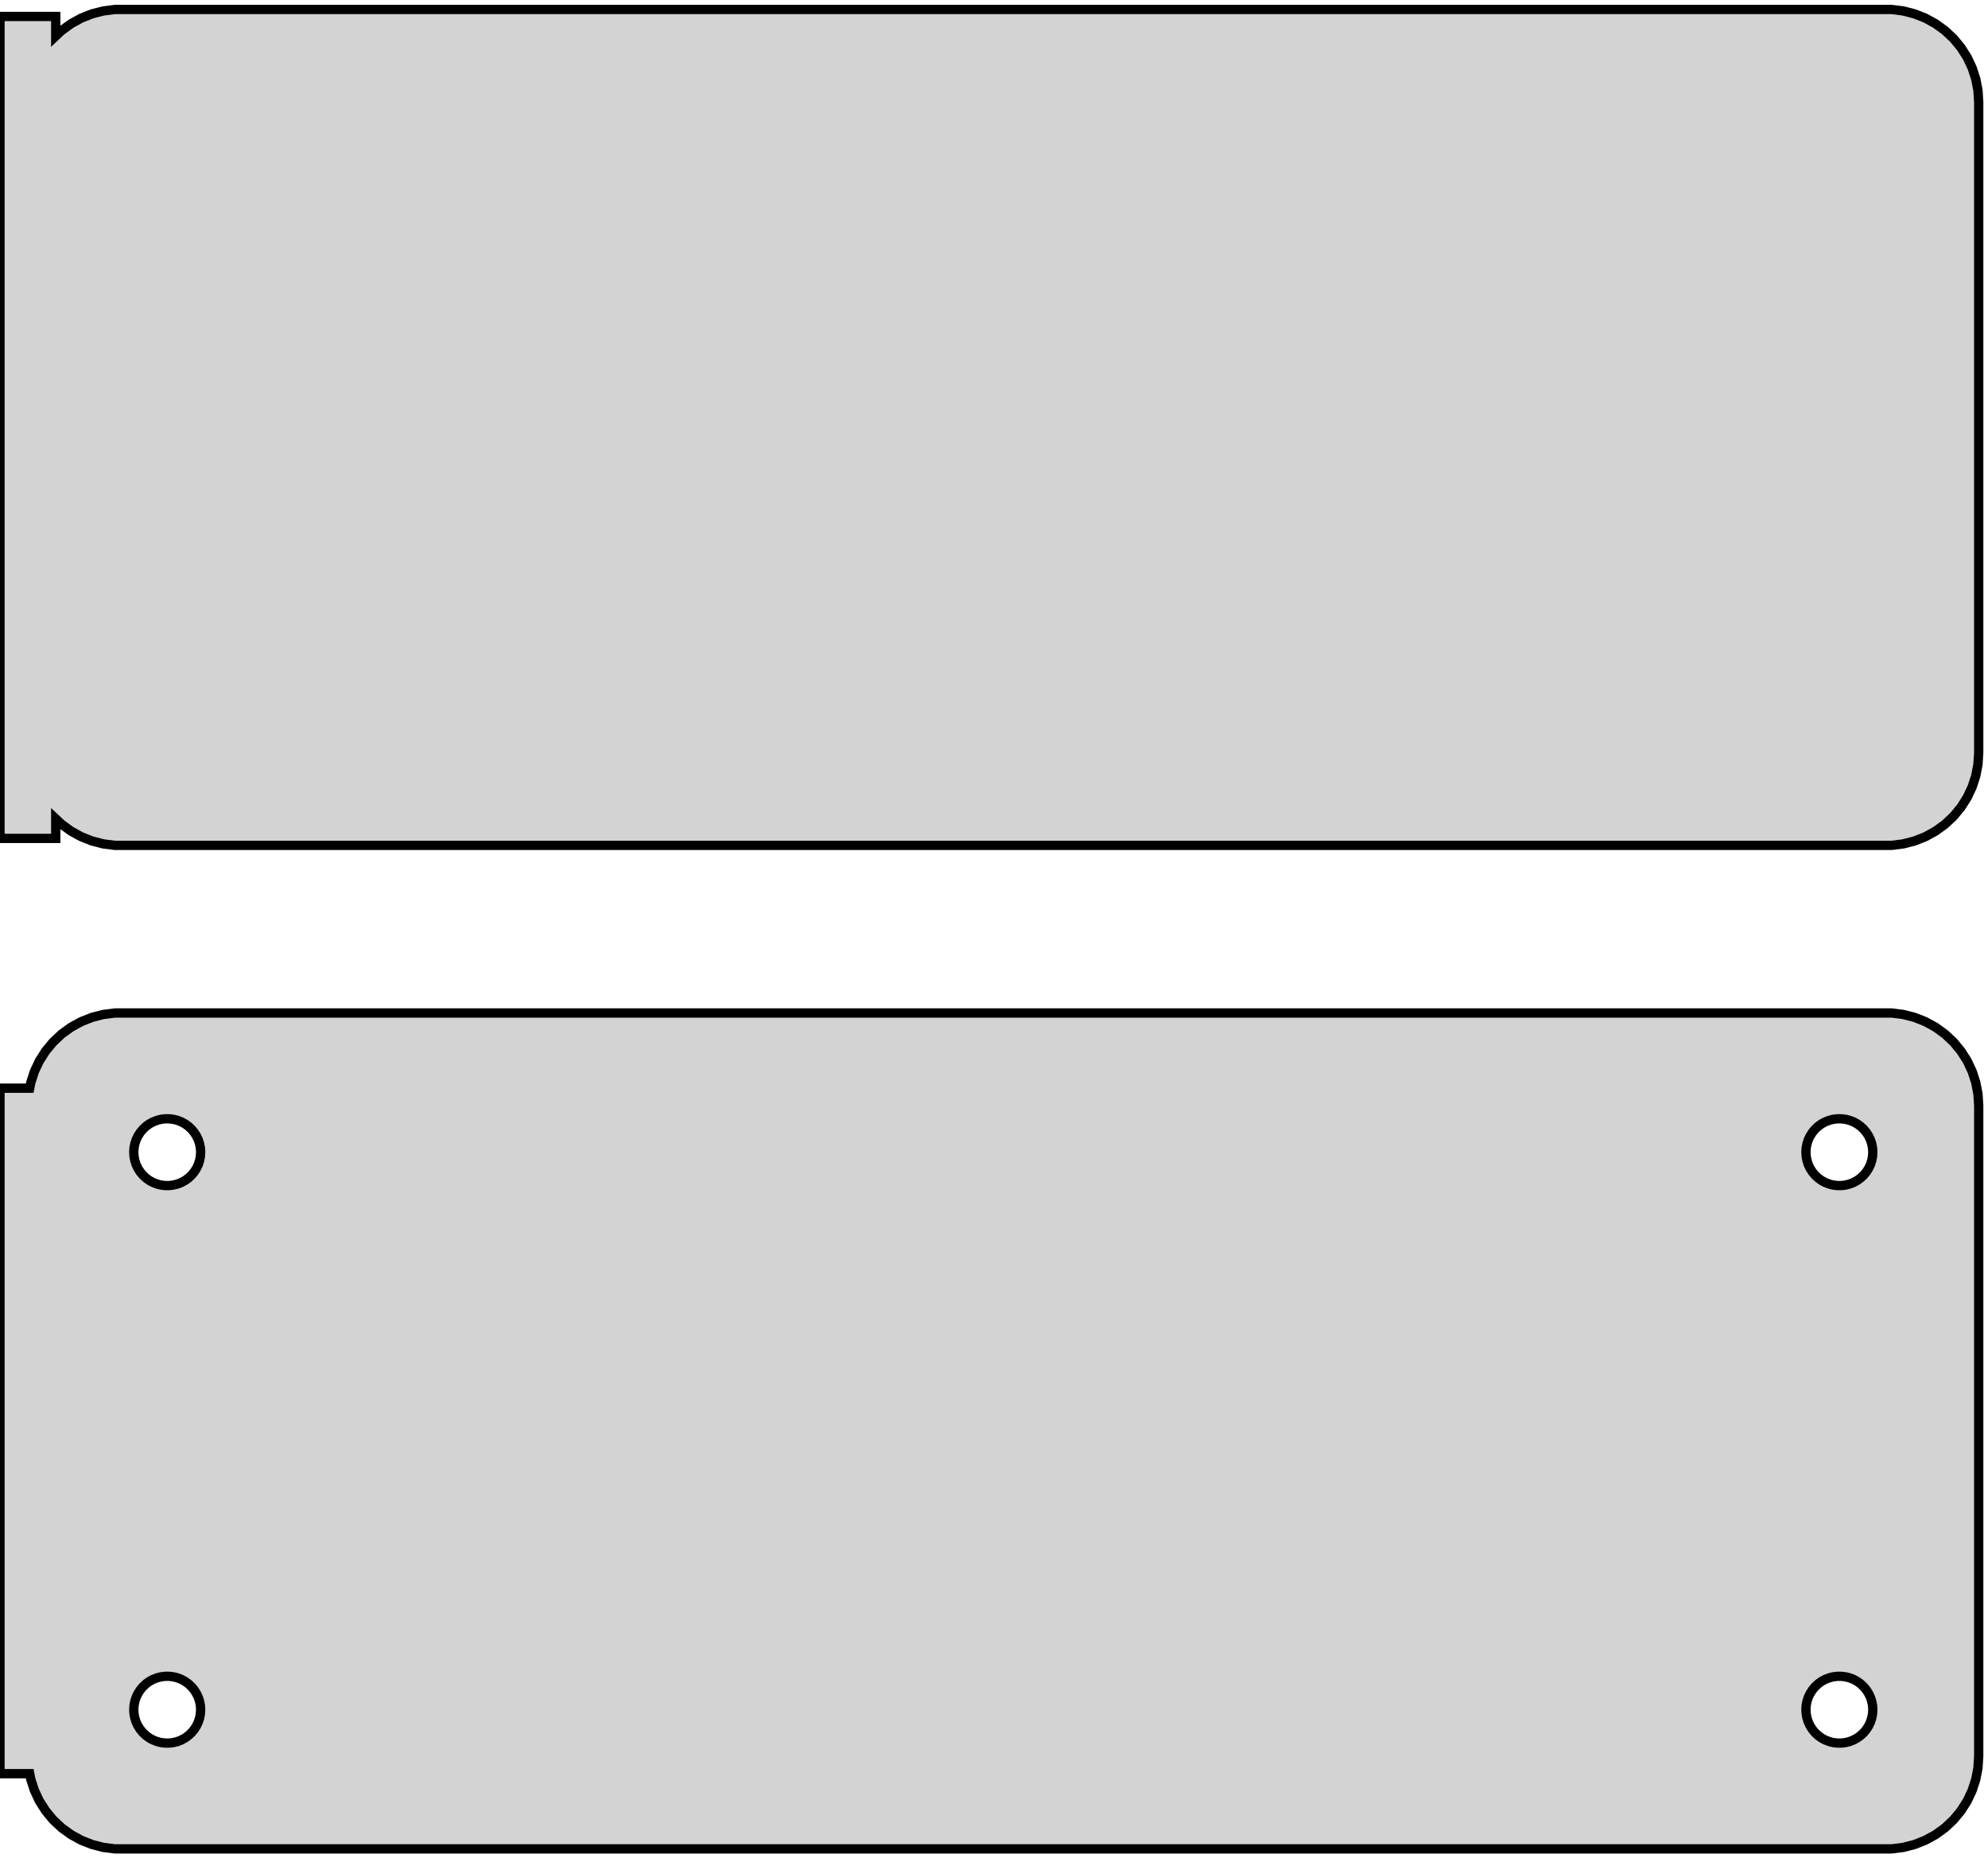 <?xml version="1.0" standalone="no"?>
<!DOCTYPE svg PUBLIC "-//W3C//DTD SVG 1.1//EN" "http://www.w3.org/Graphics/SVG/1.1/DTD/svg11.dtd">
<svg width="107mm" height="100mm" viewBox="-54 -131 107 100" xmlns="http://www.w3.org/2000/svg" version="1.1">
<title>OpenSCAD Model</title>
<path d="
M 48.437,-85.589 L 49.045,-85.745 L 49.629,-85.976 L 50.179,-86.278 L 50.687,-86.647 L 51.145,-87.077
 L 51.545,-87.561 L 51.882,-88.091 L 52.149,-88.659 L 52.343,-89.257 L 52.461,-89.873 L 52.5,-90.5
 L 52.5,-125.5 L 52.461,-126.127 L 52.343,-126.743 L 52.149,-127.341 L 51.882,-127.909 L 51.545,-128.439
 L 51.145,-128.923 L 50.687,-129.353 L 50.179,-129.722 L 49.629,-130.024 L 49.045,-130.255 L 48.437,-130.411
 L 47.814,-130.49 L -47.814,-130.49 L -48.437,-130.411 L -49.045,-130.255 L -49.629,-130.024 L -50.179,-129.722
 L -50.687,-129.353 L -51,-129.059 L -51,-130.115 L -54,-130.115 L -54,-85.885 L -51,-85.885
 L -51,-86.941 L -50.687,-86.647 L -50.179,-86.278 L -49.629,-85.976 L -49.045,-85.745 L -48.437,-85.589
 L -47.814,-85.51 L 47.814,-85.51 z
M 48.437,-31.589 L 49.045,-31.745 L 49.629,-31.976 L 50.179,-32.278 L 50.687,-32.647 L 51.145,-33.077
 L 51.545,-33.561 L 51.882,-34.091 L 52.149,-34.659 L 52.343,-35.257 L 52.461,-35.873 L 52.5,-36.5
 L 52.5,-71.5 L 52.461,-72.127 L 52.343,-72.743 L 52.149,-73.341 L 51.882,-73.909 L 51.545,-74.439
 L 51.145,-74.923 L 50.687,-75.353 L 50.179,-75.722 L 49.629,-76.024 L 49.045,-76.255 L 48.437,-76.411
 L 47.814,-76.49 L -47.814,-76.49 L -48.437,-76.411 L -49.045,-76.255 L -49.629,-76.024 L -50.179,-75.722
 L -50.687,-75.353 L -51.145,-74.923 L -51.545,-74.439 L -51.882,-73.909 L -52.149,-73.341 L -52.343,-72.743
 L -52.4,-72.444 L -54,-72.444 L -54,-35.556 L -52.4,-35.556 L -52.343,-35.257 L -52.149,-34.659
 L -51.882,-34.091 L -51.545,-33.561 L -51.145,-33.077 L -50.687,-32.647 L -50.179,-32.278 L -49.629,-31.976
 L -49.045,-31.745 L -48.437,-31.589 L -47.814,-31.51 L 47.814,-31.51 z
M 44.887,-67.204 L 44.663,-67.232 L 44.444,-67.288 L 44.234,-67.371 L 44.035,-67.48 L 43.853,-67.613
 L 43.688,-67.768 L 43.544,-67.942 L 43.423,-68.133 L 43.326,-68.337 L 43.257,-68.552 L 43.214,-68.774
 L 43.2,-69 L 43.214,-69.226 L 43.257,-69.448 L 43.326,-69.663 L 43.423,-69.867 L 43.544,-70.058
 L 43.688,-70.232 L 43.853,-70.387 L 44.035,-70.52 L 44.234,-70.629 L 44.444,-70.712 L 44.663,-70.768
 L 44.887,-70.796 L 45.113,-70.796 L 45.337,-70.768 L 45.556,-70.712 L 45.766,-70.629 L 45.965,-70.52
 L 46.147,-70.387 L 46.312,-70.232 L 46.456,-70.058 L 46.577,-69.867 L 46.674,-69.663 L 46.743,-69.448
 L 46.786,-69.226 L 46.8,-69 L 46.786,-68.774 L 46.743,-68.552 L 46.674,-68.337 L 46.577,-68.133
 L 46.456,-67.942 L 46.312,-67.768 L 46.147,-67.613 L 45.965,-67.48 L 45.766,-67.371 L 45.556,-67.288
 L 45.337,-67.232 L 45.113,-67.204 z
M -45.113,-67.204 L -45.337,-67.232 L -45.556,-67.288 L -45.766,-67.371 L -45.965,-67.48 L -46.147,-67.613
 L -46.312,-67.768 L -46.456,-67.942 L -46.577,-68.133 L -46.674,-68.337 L -46.743,-68.552 L -46.786,-68.774
 L -46.8,-69 L -46.786,-69.226 L -46.743,-69.448 L -46.674,-69.663 L -46.577,-69.867 L -46.456,-70.058
 L -46.312,-70.232 L -46.147,-70.387 L -45.965,-70.52 L -45.766,-70.629 L -45.556,-70.712 L -45.337,-70.768
 L -45.113,-70.796 L -44.887,-70.796 L -44.663,-70.768 L -44.444,-70.712 L -44.234,-70.629 L -44.035,-70.52
 L -43.853,-70.387 L -43.688,-70.232 L -43.544,-70.058 L -43.423,-69.867 L -43.326,-69.663 L -43.257,-69.448
 L -43.214,-69.226 L -43.2,-69 L -43.214,-68.774 L -43.257,-68.552 L -43.326,-68.337 L -43.423,-68.133
 L -43.544,-67.942 L -43.688,-67.768 L -43.853,-67.613 L -44.035,-67.48 L -44.234,-67.371 L -44.444,-67.288
 L -44.663,-67.232 L -44.887,-67.204 z
M 44.887,-37.204 L 44.663,-37.232 L 44.444,-37.288 L 44.234,-37.371 L 44.035,-37.48 L 43.853,-37.613
 L 43.688,-37.768 L 43.544,-37.942 L 43.423,-38.133 L 43.326,-38.337 L 43.257,-38.552 L 43.214,-38.774
 L 43.2,-39 L 43.214,-39.226 L 43.257,-39.448 L 43.326,-39.663 L 43.423,-39.867 L 43.544,-40.058
 L 43.688,-40.232 L 43.853,-40.387 L 44.035,-40.52 L 44.234,-40.629 L 44.444,-40.712 L 44.663,-40.768
 L 44.887,-40.796 L 45.113,-40.796 L 45.337,-40.768 L 45.556,-40.712 L 45.766,-40.629 L 45.965,-40.52
 L 46.147,-40.387 L 46.312,-40.232 L 46.456,-40.058 L 46.577,-39.867 L 46.674,-39.663 L 46.743,-39.448
 L 46.786,-39.226 L 46.8,-39 L 46.786,-38.774 L 46.743,-38.552 L 46.674,-38.337 L 46.577,-38.133
 L 46.456,-37.942 L 46.312,-37.768 L 46.147,-37.613 L 45.965,-37.48 L 45.766,-37.371 L 45.556,-37.288
 L 45.337,-37.232 L 45.113,-37.204 z
M -45.113,-37.204 L -45.337,-37.232 L -45.556,-37.288 L -45.766,-37.371 L -45.965,-37.48 L -46.147,-37.613
 L -46.312,-37.768 L -46.456,-37.942 L -46.577,-38.133 L -46.674,-38.337 L -46.743,-38.552 L -46.786,-38.774
 L -46.8,-39 L -46.786,-39.226 L -46.743,-39.448 L -46.674,-39.663 L -46.577,-39.867 L -46.456,-40.058
 L -46.312,-40.232 L -46.147,-40.387 L -45.965,-40.52 L -45.766,-40.629 L -45.556,-40.712 L -45.337,-40.768
 L -45.113,-40.796 L -44.887,-40.796 L -44.663,-40.768 L -44.444,-40.712 L -44.234,-40.629 L -44.035,-40.52
 L -43.853,-40.387 L -43.688,-40.232 L -43.544,-40.058 L -43.423,-39.867 L -43.326,-39.663 L -43.257,-39.448
 L -43.214,-39.226 L -43.2,-39 L -43.214,-38.774 L -43.257,-38.552 L -43.326,-38.337 L -43.423,-38.133
 L -43.544,-37.942 L -43.688,-37.768 L -43.853,-37.613 L -44.035,-37.48 L -44.234,-37.371 L -44.444,-37.288
 L -44.663,-37.232 L -44.887,-37.204 z
" stroke="black" fill="lightgray" stroke-width="0.5"/>
</svg>
